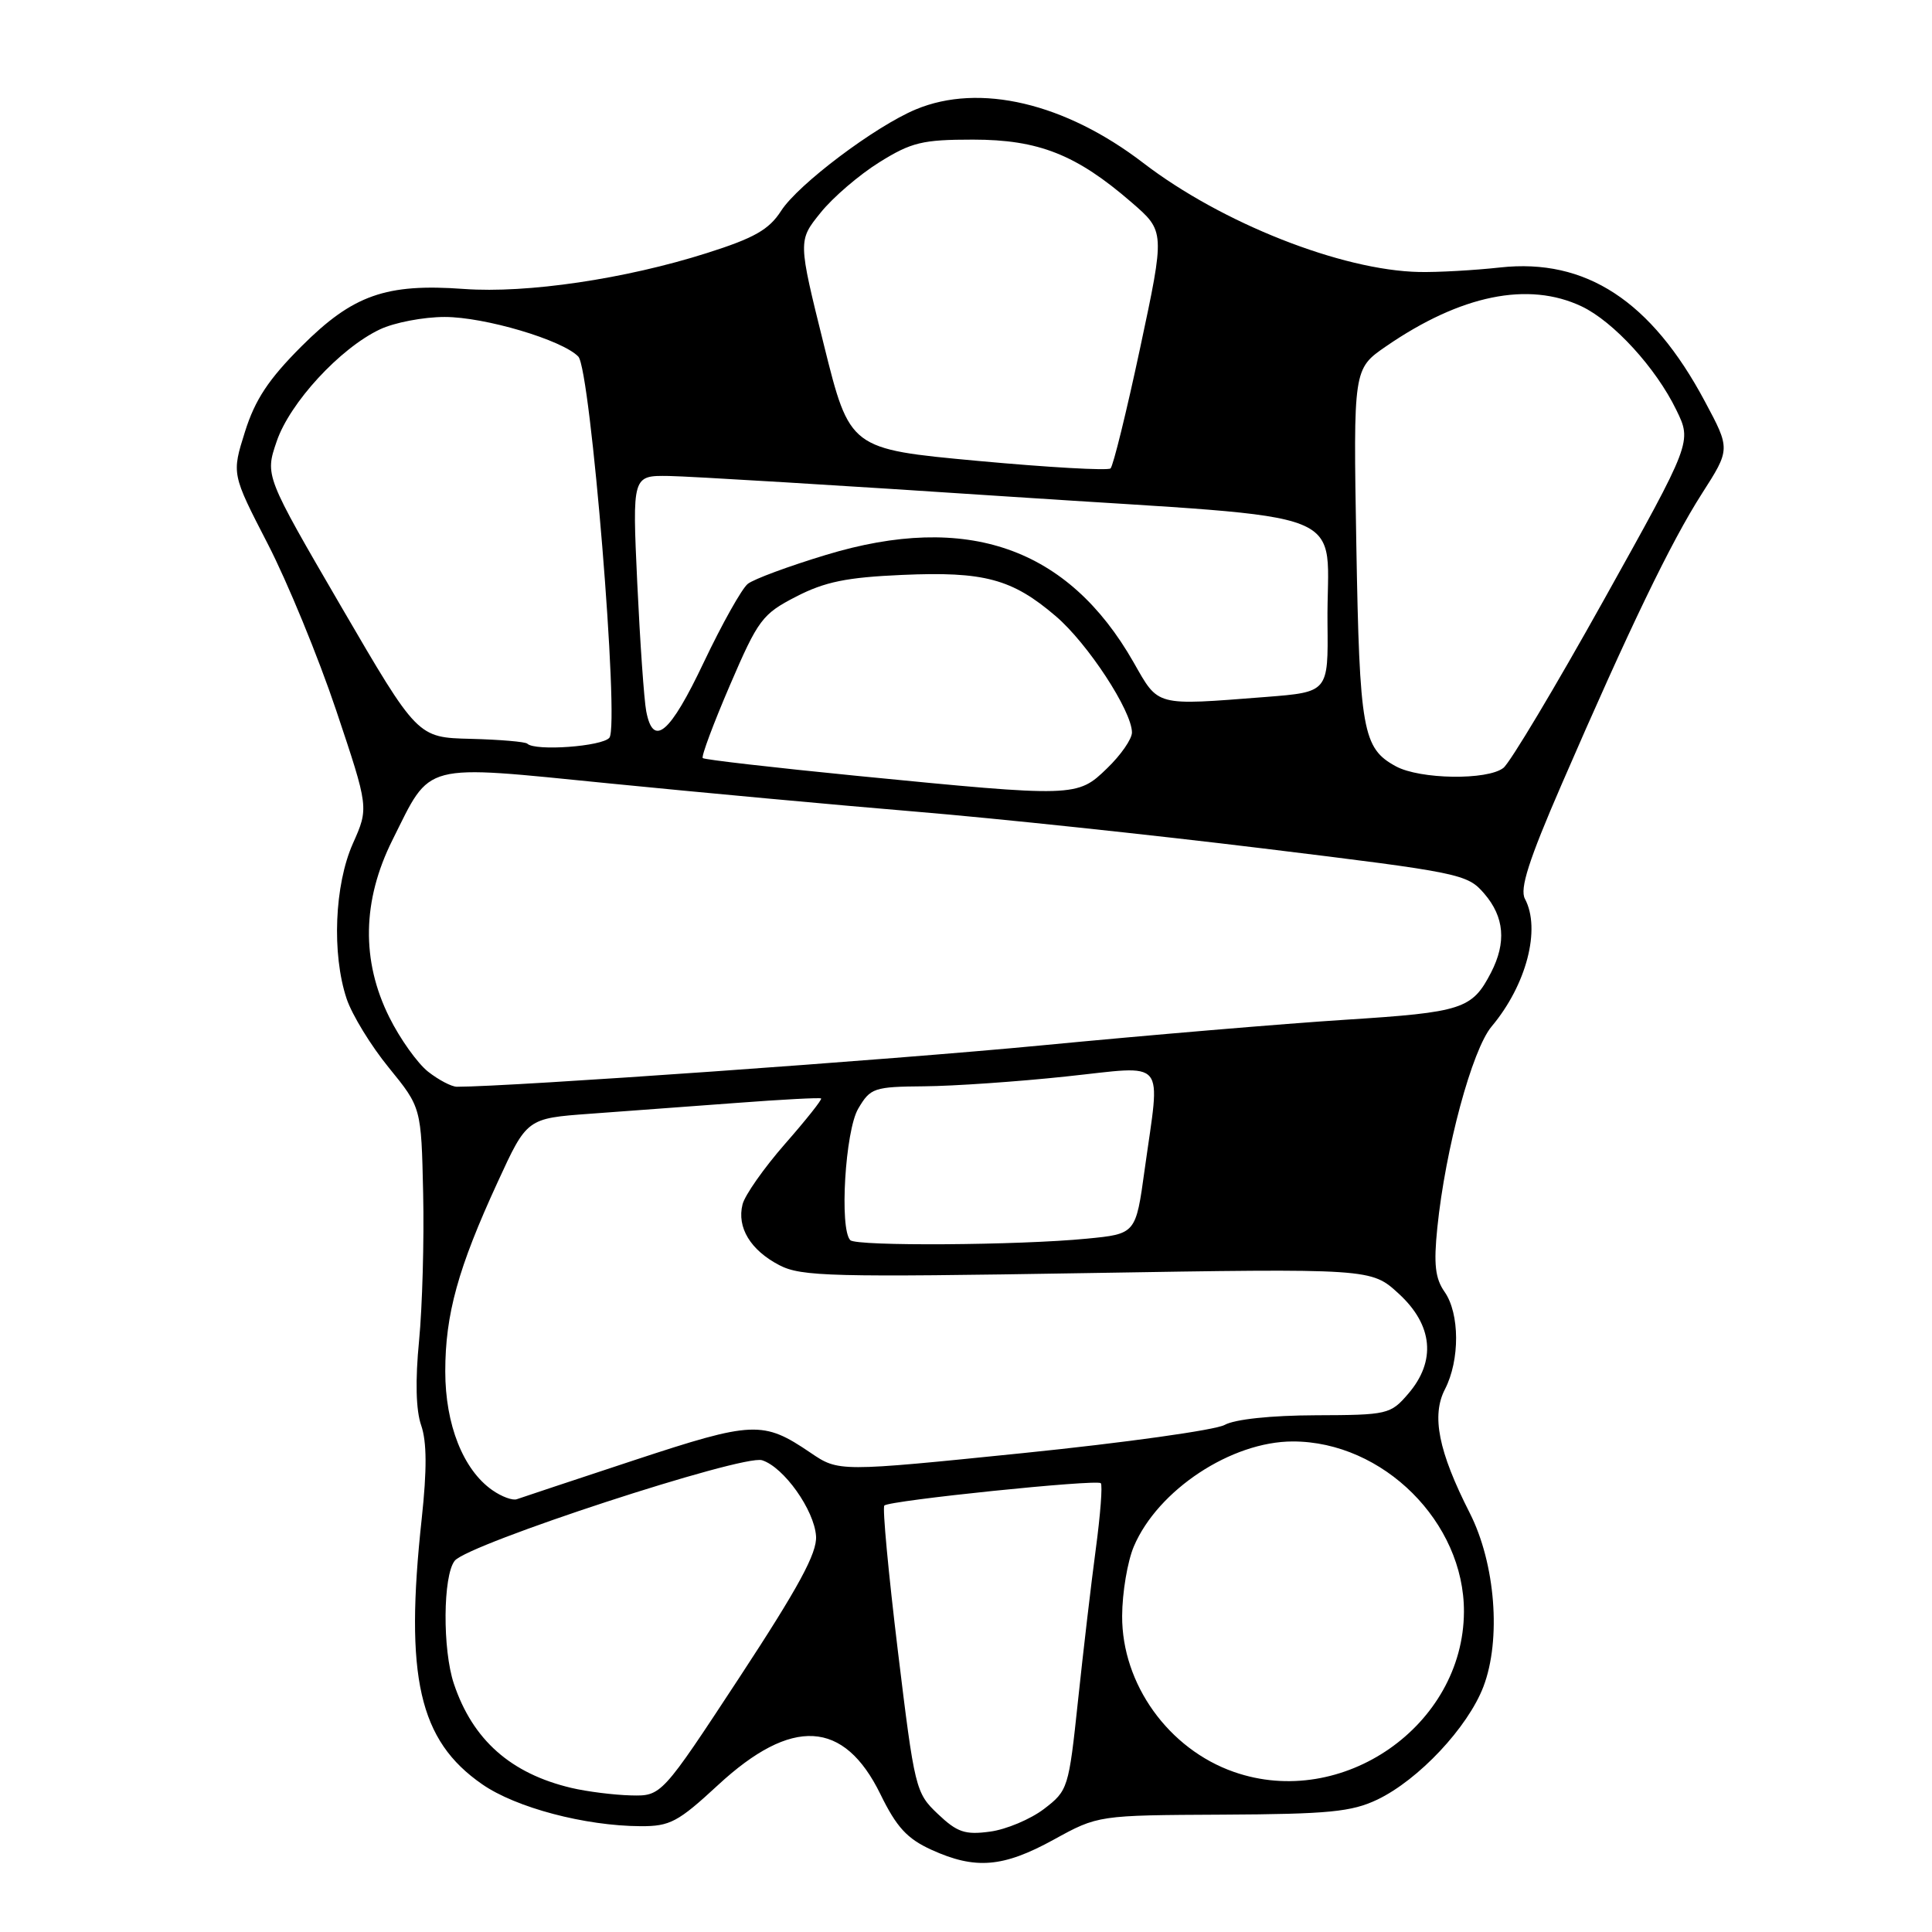 <?xml version="1.0" encoding="UTF-8" standalone="no"?>
<!DOCTYPE svg PUBLIC "-//W3C//DTD SVG 1.1//EN" "http://www.w3.org/Graphics/SVG/1.1/DTD/svg11.dtd" >
<svg xmlns="http://www.w3.org/2000/svg" xmlns:xlink="http://www.w3.org/1999/xlink" version="1.1" viewBox="0 0 256 256">
 <g >
 <path fill="currentColor"
d=" M 139.61 243.77 C 145.50 240.53 145.50 240.53 162.00 240.45 C 176.06 240.38 179.09 240.08 182.50 238.46 C 187.97 235.84 194.49 228.90 196.56 223.49 C 198.94 217.25 198.15 207.18 194.75 200.48 C 190.60 192.32 189.65 187.57 191.47 184.07 C 193.45 180.22 193.43 174.05 191.41 171.17 C 190.17 169.40 189.96 167.52 190.45 162.70 C 191.52 152.20 195.06 139.09 197.65 136.01 C 202.26 130.52 204.20 123.10 202.06 119.10 C 201.35 117.78 202.56 113.99 206.93 103.92 C 215.92 83.19 221.39 71.85 225.51 65.41 C 229.29 59.51 229.29 59.51 225.90 53.18 C 218.80 39.87 210.12 34.20 198.78 35.44 C 195.33 35.82 190.50 36.09 188.05 36.04 C 177.76 35.83 161.86 29.55 151.50 21.60 C 141.12 13.64 129.79 10.97 121.34 14.50 C 115.94 16.76 105.76 24.42 103.50 27.94 C 101.90 30.43 99.95 31.54 93.67 33.53 C 82.85 36.97 69.83 38.89 61.50 38.29 C 51.14 37.53 46.76 39.08 39.95 45.89 C 35.59 50.25 33.80 52.95 32.46 57.21 C 30.70 62.80 30.70 62.80 35.46 72.03 C 38.08 77.10 42.17 87.05 44.55 94.14 C 48.87 107.04 48.87 107.04 46.76 111.77 C 44.32 117.25 43.95 126.40 45.93 132.34 C 46.64 134.46 49.15 138.57 51.52 141.47 C 55.82 146.75 55.82 146.75 56.07 158.13 C 56.21 164.38 55.96 173.16 55.53 177.64 C 55.01 182.93 55.11 186.87 55.81 188.87 C 56.56 191.04 56.58 194.74 55.88 201.23 C 53.60 222.22 55.51 230.63 63.90 236.43 C 68.37 239.53 77.50 241.94 84.87 241.98 C 88.78 242.00 89.84 241.43 95.13 236.54 C 104.92 227.48 111.83 227.87 116.66 237.74 C 118.80 242.12 120.20 243.64 123.43 245.11 C 129.24 247.75 132.91 247.45 139.61 243.77 Z  M 124.27 240.36 C 121.32 237.57 121.19 237.03 118.97 218.74 C 117.72 208.41 116.91 199.75 117.18 199.49 C 117.84 198.82 145.32 195.99 145.86 196.53 C 146.11 196.77 145.81 200.69 145.20 205.24 C 144.59 209.78 143.53 218.84 142.84 225.36 C 141.61 236.97 141.52 237.26 138.33 239.70 C 136.54 241.06 133.32 242.42 131.18 242.70 C 127.87 243.15 126.83 242.79 124.27 240.36 Z  M 75.72 236.91 C 67.67 235.01 62.63 230.54 60.14 223.10 C 58.62 218.57 58.69 208.78 60.25 206.81 C 62.01 204.59 98.43 192.68 100.98 193.49 C 103.87 194.41 107.90 200.09 108.13 203.55 C 108.28 205.79 105.83 210.30 97.99 222.25 C 87.65 238.00 87.65 238.00 83.58 237.90 C 81.33 237.84 77.80 237.40 75.72 236.91 Z  M 163.50 234.79 C 154.83 231.76 148.65 223.14 148.69 214.13 C 148.70 211.03 149.40 206.89 150.24 204.91 C 153.42 197.43 163.16 191.00 171.31 191.00 C 183.27 191.00 194.03 201.71 193.98 213.57 C 193.91 228.65 177.87 239.82 163.50 234.79 Z  M 65.23 197.45 C 61.37 194.75 59.00 188.76 59.00 181.72 C 59.00 174.16 60.69 168.04 65.94 156.64 C 69.82 148.19 69.82 148.19 78.16 147.58 C 82.75 147.25 91.45 146.60 97.50 146.15 C 103.55 145.69 108.64 145.42 108.80 145.55 C 108.97 145.67 106.82 148.38 104.02 151.57 C 101.23 154.76 98.69 158.37 98.39 159.59 C 97.62 162.65 99.45 165.66 103.28 167.65 C 106.18 169.15 110.20 169.25 144.09 168.69 C 181.69 168.07 181.69 168.07 185.34 171.42 C 189.88 175.58 190.33 180.35 186.59 184.69 C 184.25 187.41 183.86 187.50 174.34 187.53 C 168.42 187.55 163.61 188.06 162.27 188.81 C 161.04 189.49 149.03 191.17 135.58 192.54 C 111.13 195.03 111.13 195.03 107.39 192.49 C 101.11 188.23 99.80 188.29 84.05 193.48 C 76.05 196.12 69.05 198.45 68.49 198.65 C 67.94 198.86 66.47 198.32 65.23 197.45 Z  M 112.67 164.33 C 111.21 162.87 111.99 149.82 113.72 146.90 C 115.34 144.15 115.79 144.00 122.47 143.94 C 126.33 143.91 134.79 143.33 141.25 142.64 C 154.83 141.21 153.76 139.94 151.67 155.00 C 150.50 163.50 150.50 163.50 144.00 164.13 C 135.02 165.01 113.48 165.15 112.67 164.33 Z  M 56.72 142.00 C 55.32 140.89 53.01 137.66 51.59 134.80 C 47.85 127.30 47.99 119.34 52.00 111.31 C 57.21 100.89 55.61 101.31 80.77 103.81 C 92.72 105.00 111.05 106.69 121.50 107.56 C 131.95 108.43 152.62 110.62 167.43 112.43 C 193.60 115.63 194.43 115.80 196.68 118.42 C 199.34 121.51 199.62 124.89 197.57 128.87 C 195.06 133.72 193.80 134.13 178.29 135.12 C 170.16 135.64 152.03 137.17 138.00 138.52 C 118.00 140.44 67.70 144.00 60.54 144.00 C 59.84 144.00 58.12 143.10 56.72 142.00 Z  M 113.50 102.80 C 102.50 101.71 93.33 100.66 93.12 100.45 C 92.90 100.24 94.53 95.89 96.72 90.79 C 100.46 82.09 101.01 81.36 105.50 79.05 C 109.30 77.09 112.21 76.50 119.53 76.18 C 130.40 75.70 134.12 76.70 139.90 81.65 C 144.14 85.27 149.97 94.19 149.99 97.05 C 150.00 97.91 148.52 100.05 146.70 101.80 C 142.74 105.64 142.50 105.65 113.50 102.80 Z  M 184.96 101.54 C 180.56 99.15 180.15 96.84 179.72 72.19 C 179.32 48.88 179.32 48.88 183.66 45.89 C 193.56 39.08 202.51 37.25 209.58 40.60 C 213.80 42.61 219.42 48.75 222.12 54.32 C 224.19 58.56 224.19 58.56 212.50 79.53 C 206.07 91.06 200.09 101.06 199.21 101.75 C 197.10 103.41 188.15 103.28 184.96 101.54 Z  M 69.87 98.54 C 69.62 98.29 66.24 98.00 62.37 97.90 C 55.32 97.73 55.32 97.73 45.21 80.38 C 35.11 63.03 35.11 63.03 36.66 58.49 C 38.40 53.37 45.05 46.15 50.33 43.65 C 52.24 42.74 56.11 42.00 58.93 42.00 C 64.23 42.00 74.52 45.05 76.63 47.25 C 78.26 48.96 82.11 96.04 80.75 97.75 C 79.82 98.91 70.90 99.56 69.87 98.54 Z  M 85.63 94.25 C 85.34 92.74 84.81 85.09 84.44 77.25 C 83.78 63.00 83.78 63.00 88.64 63.07 C 91.31 63.11 111.71 64.34 133.96 65.82 C 180.74 68.92 175.73 66.92 175.90 82.60 C 176.00 91.70 176.00 91.70 167.75 92.35 C 152.94 93.50 153.57 93.66 150.20 87.75 C 141.52 72.54 128.15 67.86 109.47 73.52 C 104.54 75.01 99.86 76.74 99.08 77.37 C 98.30 77.99 95.68 82.66 93.26 87.75 C 88.77 97.23 86.56 99.10 85.63 94.25 Z  M 129.55 61.07 C 112.60 59.50 112.60 59.50 109.17 45.70 C 105.74 31.89 105.74 31.89 108.72 28.20 C 110.35 26.16 113.87 23.15 116.52 21.50 C 120.77 18.85 122.24 18.50 128.92 18.50 C 137.62 18.50 142.62 20.48 149.93 26.81 C 154.37 30.65 154.37 30.65 151.08 46.08 C 149.27 54.56 147.50 61.76 147.15 62.07 C 146.79 62.38 138.87 61.93 129.55 61.07 Z "/>
</g>
</svg>